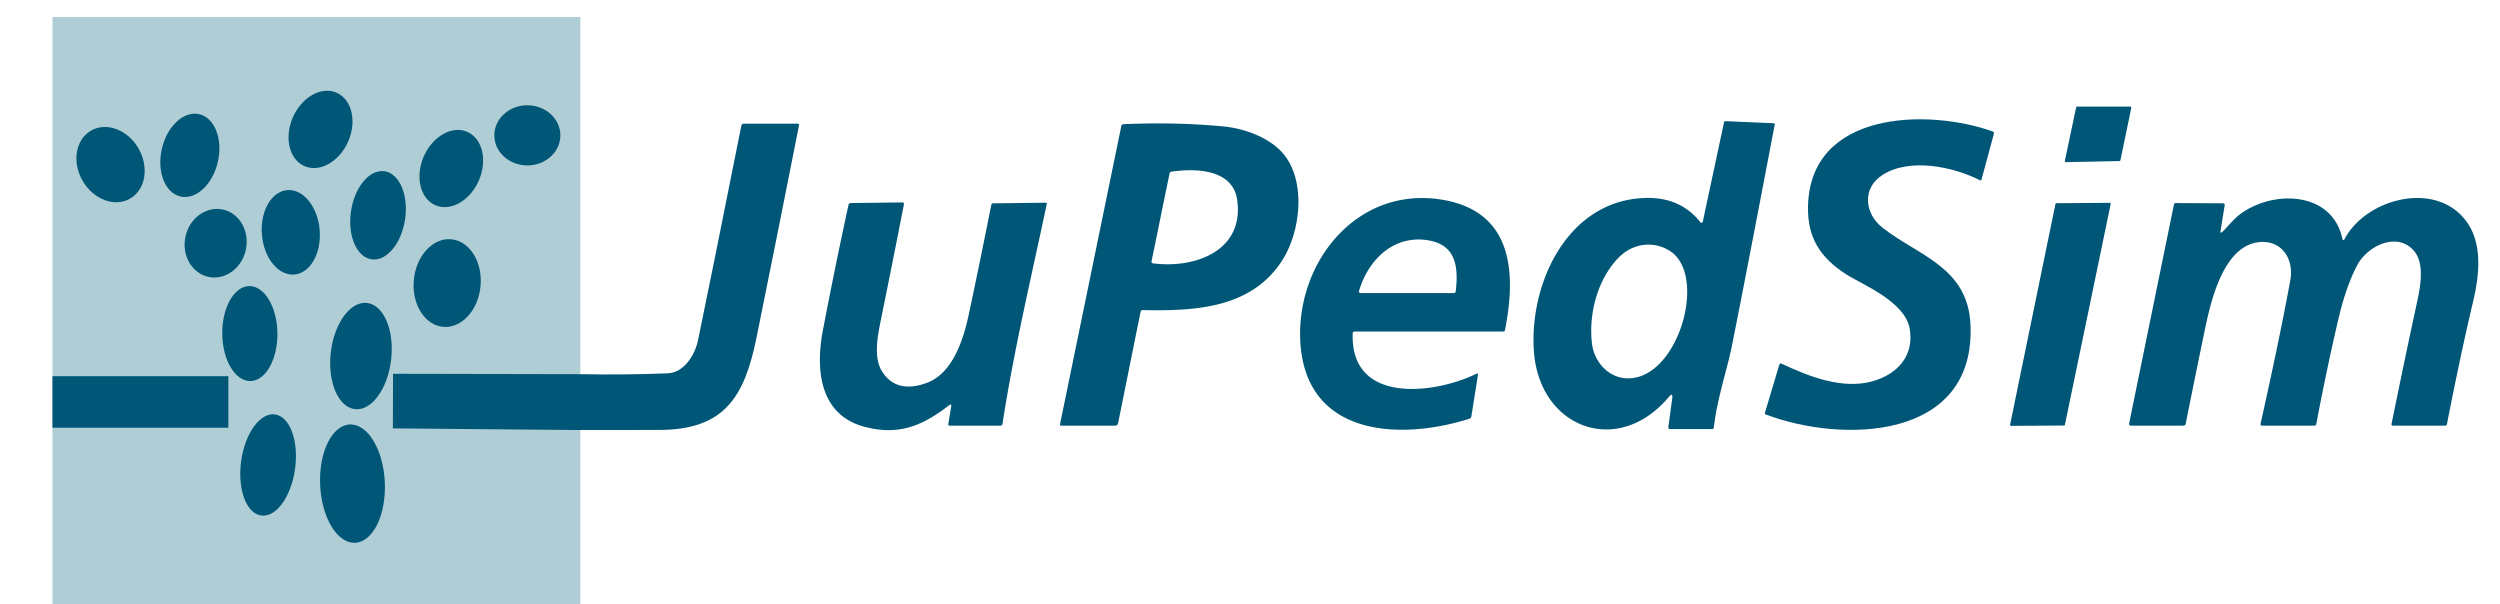 <?xml version="1.0" encoding="UTF-8" standalone="no"?>
<svg
   version="1.1"
   viewBox="-5 -5 710 176.66"
   id="svg471"
   sodipodi:docname="jupedsim.svg"
   inkscape:version="1.2.2 (b0a8486541, 2022-12-01)"
   width="710"
   height="171.66"
   xmlns:inkscape="http://www.inkscape.org/namespaces/inkscape"
   xmlns:sodipodi="http://sodipodi.sourceforge.net/DTD/sodipodi-0.dtd"
   xmlns="http://www.w3.org/2000/svg"
   xmlns:svg="http://www.w3.org/2000/svg">
  <defs
     id="defs475" />
  <sodipodi:namedview
     id="namedview473"
     pagecolor="#505050"
     bordercolor="#eeeeee"
     borderopacity="1"
     inkscape:showpageshadow="false"
     inkscape:pageopacity="0"
     inkscape:pagecheckerboard="0"
     inkscape:deskcolor="#505050"
     showgrid="false"
     inkscape:zoom="1.4142136"
     inkscape:cx="379.71634"
     inkscape:cy="-280.72139"
     inkscape:window-width="1909"
     inkscape:window-height="2091"
     inkscape:window-x="0"
     inkscape:window-y="0"
     inkscape:window-maximized="1"
     inkscape:current-layer="svg471" />
  <path
     fill="#aecdd5"
     d="m 213.75,151.96 -54.14,-0.12 q -0.59,-0.01 -0.59,0.58 l -0.06,14.9 a 0.51,0.51 0 0 0 0.5,0.51 l 54.04,0.45 q 0.04,1.38 0.37,2.37 0.13,0.41 0.13,0.84 l -0.26,47.39 q 0,0.37 -0.37,0.37 H 60.02 q -0.47,0 -0.47,-0.47 l 0.14,-50.84 q 4.05,-0.45 5.81,-0.45 22.43,0.03 44.84,0 0.42,0 0.42,-0.42 l 0.02,-14.05 a 0.47,0.47 0 0 0 -0.47,-0.47 l -50.37,0.2 q -0.46,-1.28 -0.46,-2.25 0.1,-51.06 0.01,-102.22 0,-0.65 0.65,-0.65 l 153.23,-0.06 a 0.4,0.4 0 0 1 0.4,0.4 q 0.04,42.96 -0.03,85.04 c -0.01,4.5 0.56,12.59 0.01,18.95 z M 133.083,91.142 a 8.82,11.71 23.7 0 0 12.783,-7.177 8.82,11.71 23.7 0 0 -3.369,-14.268 8.82,11.71 23.7 0 0 -12.783,7.177 8.82,11.71 23.7 0 0 3.369,14.268 z M 207.89,82.177 A 9.65,8.79 0.1 0 0 198.255,73.37 9.65,8.79 0.1 0 0 188.59,82.143 9.65,8.79 0.1 0 0 198.225,90.95 9.65,8.79 0.1 0 0 207.89,82.177 Z M 96.887,100.038 a 8.4,12.34 12.7 0 0 10.907,-10.191 8.4,12.34 12.7 0 0 -5.482,-13.885 8.4,12.34 12.7 0 0 -10.907,10.191 8.4,12.34 12.7 0 0 5.482,13.885 z m -14.772,0.617 a 11.46,9.44 60.2 0 0 2.496,-14.636 11.46,9.44 60.2 0 0 -13.887,-5.253 11.46,9.44 60.2 0 0 -2.496,14.636 11.46,9.44 60.2 0 0 13.887,5.253 z m 89.233,1.916 a 8.78,11.69 23.5 0 0 12.713,-7.219 8.78,11.69 23.5 0 0 -3.39,-14.221 8.78,11.69 23.5 0 0 -12.713,7.219 8.78,11.69 23.5 0 0 3.39,14.221 z m -18.649,15.82 a 7.99,13.01 8.4 0 0 9.805,-11.703 7.99,13.01 8.4 0 0 -6.004,-14.038 7.99,13.01 8.4 0 0 -9.805,11.703 7.99,13.01 8.4 0 0 6.004,14.038 z m -22.564,4.446 a 12.38,8.47 85.2 0 0 7.404,-13.045 12.38,8.47 85.2 0 0 -9.476,-11.628 12.38,8.47 85.2 0 0 -7.404,13.045 12.38,8.47 85.2 0 0 9.476,11.628 z M 105.1,123.531 a 9.03,10.06 11.7 0 0 10.882,-8.02 9.03,10.06 11.7 0 0 -6.802,-11.682 9.03,10.06 11.7 0 0 -10.882,8.02 9.03,10.06 11.7 0 0 6.802,11.682 z m 68.501,14.592 a 9.79,12.85 5.4 0 0 10.956,-11.872 9.79,12.85 5.4 0 0 -8.537,-13.714 9.79,12.85 5.4 0 0 -10.956,11.872 9.79,12.85 5.4 0 0 8.537,13.714 z m -56.325,15.846 a 13.88,8.06 89.4 0 0 7.914,-13.964 13.88,8.06 89.4 0 0 -8.205,-13.795 13.88,8.06 89.4 0 0 -7.914,13.964 13.88,8.06 89.4 0 0 8.205,13.795 z m 30.567,8.21 a 8.88,15.62 6.5 0 0 10.591,-14.514 8.88,15.62 6.5 0 0 -7.055,-16.525 8.88,15.62 6.5 0 0 -10.591,14.514 8.88,15.62 6.5 0 0 7.055,16.525 z m -27.369,31.096 a 7.96,14.91 7.7 0 0 9.886,-13.709 7.96,14.91 7.7 0 0 -5.891,-15.842 7.96,14.91 7.7 0 0 -9.886,13.709 7.96,14.91 7.7 0 0 5.891,15.842 z m 27.443,7.967 a 17.31,9.46 87.4 0 0 8.665,-17.721 17.31,9.46 87.4 0 0 -10.236,-16.863 17.31,9.46 87.4 0 0 -8.665,17.721 17.31,9.46 87.4 0 0 10.236,16.863 z"
     id="path417"
     style="display:none" />
  <g
     id="g6438"
     transform="translate(-59.451,-47.598)">
    <rect
       style="display:inline;fill:#aecdd5;fill-opacity:1;stroke-width:1.001"
       id="rect733"
       width="154.29"
       height="171.656"
       x="59.451"
       y="47.598" />
    <rect
       style="fill:#005676;fill-opacity:1;stroke-width:5.038"
       id="rect2398"
       width="51.402"
       height="15.058"
       x="59.451"
       y="152.548"
       ry="0.012" />
    <ellipse
       fill="#005676"
       cx="0"
       cy="0"
       transform="rotate(113.7,42.632,85.208)"
       rx="11.71"
       ry="8.82"
       id="ellipse419" />
    <ellipse
       fill="#005676"
       cx="0"
       cy="0"
       transform="rotate(0.1,-46975.08,113624.2)"
       rx="9.65"
       ry="8.79"
       id="ellipse421" />
    <path
       fill="#005676"
       d="m 647.61,89.58 3.29,-15.56 a 0.34,0.34 0 0 1 0.34,-0.27 h 15.44 a 0.34,0.34 0 0 1 0.34,0.41 l -3.16,15.23 a 0.34,0.34 0 0 1 -0.33,0.28 l -15.58,0.32 a 0.34,0.34 0 0 1 -0.34,-0.41 z"
       id="path423" />
    <ellipse
       fill="#005676"
       cx="0"
       cy="0"
       transform="rotate(102.7,14.612,83.826)"
       rx="12.34"
       ry="8.4"
       id="ellipse425" />
    <path
       fill="#005676"
       d="m 594.37,93.69 c -6.13,3.89 -5.34,11.32 -0.03,15.48 10.53,8.24 24.94,11.47 25.69,28.36 1.51,33.99 -37.78,34.61 -59.82,26.21 q -0.37,-0.14 -0.26,-0.51 l 4.19,-13.99 q 0.17,-0.59 0.73,-0.33 c 8.02,3.81 17.8,7.54 26.43,5.15 7.36,-2.04 12.37,-7.5 10.95,-15.45 -1.44,-8.01 -14.03,-12.9 -18.69,-15.92 -7.44,-4.84 -11.19,-10.58 -11.02,-19.68 0.51,-28.12 35.11,-28.74 53.98,-21.99 q 0.49,0.17 0.35,0.67 l -3.6,13.32 q -0.13,0.45 -0.54,0.24 c -7.85,-3.98 -20.47,-6.57 -28.36,-1.56 z"
       id="path427" />
    <path
       fill="#005676"
       d="m 532.85,159.09 q 0.27,-1.98 -1.02,-0.45 c -14.87,17.75 -38.11,9.09 -39.44,-13.85 -1.18,-20.43 10.64,-44.42 33.59,-44.34 q 9.5,0.04 15.14,7.13 a 0.38,0.37 -58.3 0 0 0.66,-0.16 l 6.2,-28.99 q 0.09,-0.43 0.53,-0.42 l 13.97,0.61 q 0.41,0.02 0.33,0.42 -8.95,46.92 -12.53,64.71 c -1.43,7.11 -4.34,15.48 -5.26,23.77 Q 544.96,168 544.48,168 H 532.2 q -0.55,0 -0.48,-0.55 z M 517.18,117.9 c -6.2,6.37 -8.83,16.56 -7.77,25.18 0.64,5.25 4.75,9.9 10.18,10.09 14.99,0.54 23.84,-30.25 12.49,-37.29 -4.87,-3.03 -10.89,-2.1 -14.9,2.02 z"
       id="path429" />
    <path
       fill="#005676"
       d="m 213.5,168.28 -54.56,-0.482 c -0.278,-0.005 0,0 0,0 l 0.043,-15.95 v 0 L 213.75,151.96 c 8.467,0.167 16.967,0.083 25.5,-0.25 4.83,-0.18 8.01,-5.47 8.87,-9.64 2.507,-12.04 6.727,-32.947 12.66,-62.72 0.08,-0.4 0.323,-0.6 0.73,-0.6 h 15.72 c 0.34,0 0.477,0.167 0.41,0.5 -4.087,20.7 -8.23,41.39 -12.43,62.07 -3.52,17.32 -9.39,26.96 -28.6,26.94 -7.7,-0.013 -15.403,-0.007 -23.11,0.02 z"
       id="path431"
       sodipodi:nodetypes="cccccccccsscccc" />
    <path
       fill="#005676"
       d="m 377.47,133.71 -6.56,32.53 q -0.15,0.76 -0.92,0.76 h -15.71 q -0.44,0 -0.35,-0.43 l 17.9,-87.1 q 0.11,-0.55 0.68,-0.58 15.78,-0.66 29.42,0.69 c 6.05,0.6 13.73,3.36 17.65,8.45 6.26,8.15 4.51,22.18 -0.45,30.24 -8.96,14.57 -25.93,15.27 -41.06,14.96 a 0.6,0.6 0 0 0 -0.6,0.48 z m 8.46,-40.39 -5.25,25.61 q -0.12,0.56 0.44,0.63 c 11.93,1.58 26.69,-3.44 24.59,-18.5 -1.25,-9.01 -12.06,-9.34 -19.2,-8.29 q -0.49,0.07 -0.58,0.55 z"
       id="path433" />
    <ellipse
       fill="#005676"
       cx="0"
       cy="0"
       transform="rotate(60.2,-40.031,111.271)"
       rx="11.46"
       ry="9.44"
       id="ellipse435" />
    <ellipse
       fill="#005676"
       cx="0"
       cy="0"
       transform="rotate(113.5,57.895,103.624)"
       rx="11.69"
       ry="8.78"
       id="ellipse437" />
    <ellipse
       fill="#005676"
       cx="0"
       cy="0"
       transform="rotate(98.4,31.759,119.484)"
       rx="13.01"
       ry="7.99"
       id="ellipse441" />
    <ellipse
       fill="#005676"
       cx="0"
       cy="0"
       transform="rotate(85.2,4.466,125.448)"
       rx="12.38"
       ry="8.47"
       id="ellipse443" />
    <path
       fill="#005676"
       d="m 439.46,140.01 c -0.71,21.1 24.31,17.65 36.12,11.84 q 0.59,-0.29 0.49,0.36 l -1.92,12.09 q -0.09,0.54 -0.61,0.7 c -21.02,6.6 -48.49,4.89 -49.42,-23.5 -0.74,-22.92 17.03,-44.65 41.61,-40.51 20.61,3.47 21.55,21.41 18.25,38.09 q -0.08,0.42 -0.51,0.42 h -43.48 a 0.53,0.53 0 0 0 -0.53,0.51 z m 21.12,-27.31 c -9.7,-1.07 -16.74,6.24 -19.27,14.98 a 0.45,0.44 8.2 0 0 0.43,0.57 H 469 q 0.51,0 0.57,-0.5 c 0.94,-7.68 -0.15,-14.07 -8.99,-15.05 z"
       id="path445" />
    <path
       fill="#005676"
       d="m 693.76,110.26 c 1.65,-1.67 3.36,-3.76 5.01,-5.01 9.46,-7.15 27,-6.99 29.99,7.27 a 0.29,0.28 53.3 0 0 0.53,0.08 c 6.4,-12.35 27.97,-17.73 36.38,-4.23 3.93,6.31 3.03,14.88 1.31,22.13 q -3.66,15.43 -7.69,36.04 -0.09,0.46 -0.56,0.46 h -15.21 q -0.52,0 -0.42,-0.51 3.64,-18 7.52,-35.91 c 0.94,-4.36 2.07,-10.79 -0.76,-14.4 -4.74,-6.04 -13.75,-1.98 -16.9,4.11 q -3.24,6.26 -5.44,15.72 -3.53,15.15 -6.41,30.46 -0.1,0.53 -0.64,0.53 H 705.3 q -0.61,0 -0.48,-0.59 5.62,-25.14 8.68,-41.89 c 1.16,-6.31 -2.61,-11.95 -9.31,-11.13 -10.51,1.28 -14.07,17.91 -15.77,26.1 q -2.79,13.44 -5.48,26.92 -0.11,0.59 -0.71,0.59 h -15.26 q -0.7,0 -0.56,-0.69 l 13.08,-63.91 q 0.09,-0.45 0.55,-0.45 l 13.8,0.07 q 0.57,0.01 0.48,0.58 l -1.18,7.34 q -0.19,1.15 0.62,0.32 z"
       id="path447" />
    <path
       fill="#005676"
       d="m 321.46,161.07 c -7.72,5.98 -14.73,8.94 -24.77,6.24 -13.14,-3.54 -14.22,-16.88 -12.09,-28.07 q 3.51,-18.4 7.49,-36.7 0.13,-0.59 0.73,-0.6 l 14.94,-0.18 q 0.66,-0.01 0.53,0.64 -3.34,17.06 -6.79,34.04 c -0.89,4.4 -2.1,10.67 0.36,14.62 q 4.14,6.65 12.95,3.51 c 7.67,-2.72 10.84,-12.53 12.45,-20.07 q 3.4,-15.97 6.57,-31.99 0.09,-0.47 0.57,-0.48 l 15.37,-0.19 a 0.29,0.28 5.6 0 1 0.29,0.34 c -4.48,21.24 -9.64,42.76 -12.94,64.27 q -0.08,0.55 -0.64,0.55 h -14.76 q -0.53,0 -0.44,-0.52 l 0.83,-5.02 q 0.18,-1.04 -0.65,-0.39 z"
       id="path449" />
    <path
       fill="#005676"
       d="m 661,102.24 -13.37,64.49 a 0.3,0.3 0 0 1 -0.29,0.24 l -15.43,0.09 a 0.3,0.3 0 0 1 -0.3,-0.36 l 13.25,-64.47 a 0.3,0.3 0 0 1 0.29,-0.24 l 15.56,-0.11 a 0.3,0.3 0 0 1 0.29,0.36 z"
       id="path451" />
    <ellipse
       fill="#005676"
       cx="0"
       cy="0"
       transform="rotate(101.7,7.295,100.453)"
       rx="10.06"
       ry="9.03"
       id="ellipse453" />
    <ellipse
       fill="#005676"
       cx="0"
       cy="0"
       transform="rotate(95.4,30.384,142.197)"
       rx="12.85"
       ry="9.79"
       id="ellipse455" />
    <ellipse
       fill="#005676"
       cx="0"
       cy="0"
       transform="rotate(89.4,-12.217,129.227)"
       rx="13.88"
       ry="8.06"
       id="ellipse461" />
    <ellipse
       fill="#005676"
       cx="0"
       cy="0"
       transform="rotate(96.5,9.355,140.096)"
       rx="15.62"
       ry="8.88"
       id="ellipse463" />
    <ellipse
       fill="#005676"
       cx="0"
       cy="0"
       transform="rotate(97.7,-16.76,142.763)"
       rx="14.91"
       ry="7.96"
       id="ellipse467" />
    <ellipse
       fill="#005676"
       cx="0"
       cy="0"
       transform="rotate(87.4,-22.681,168.956)"
       rx="17.31"
       ry="9.46"
       id="ellipse469" />
  </g>
</svg>
